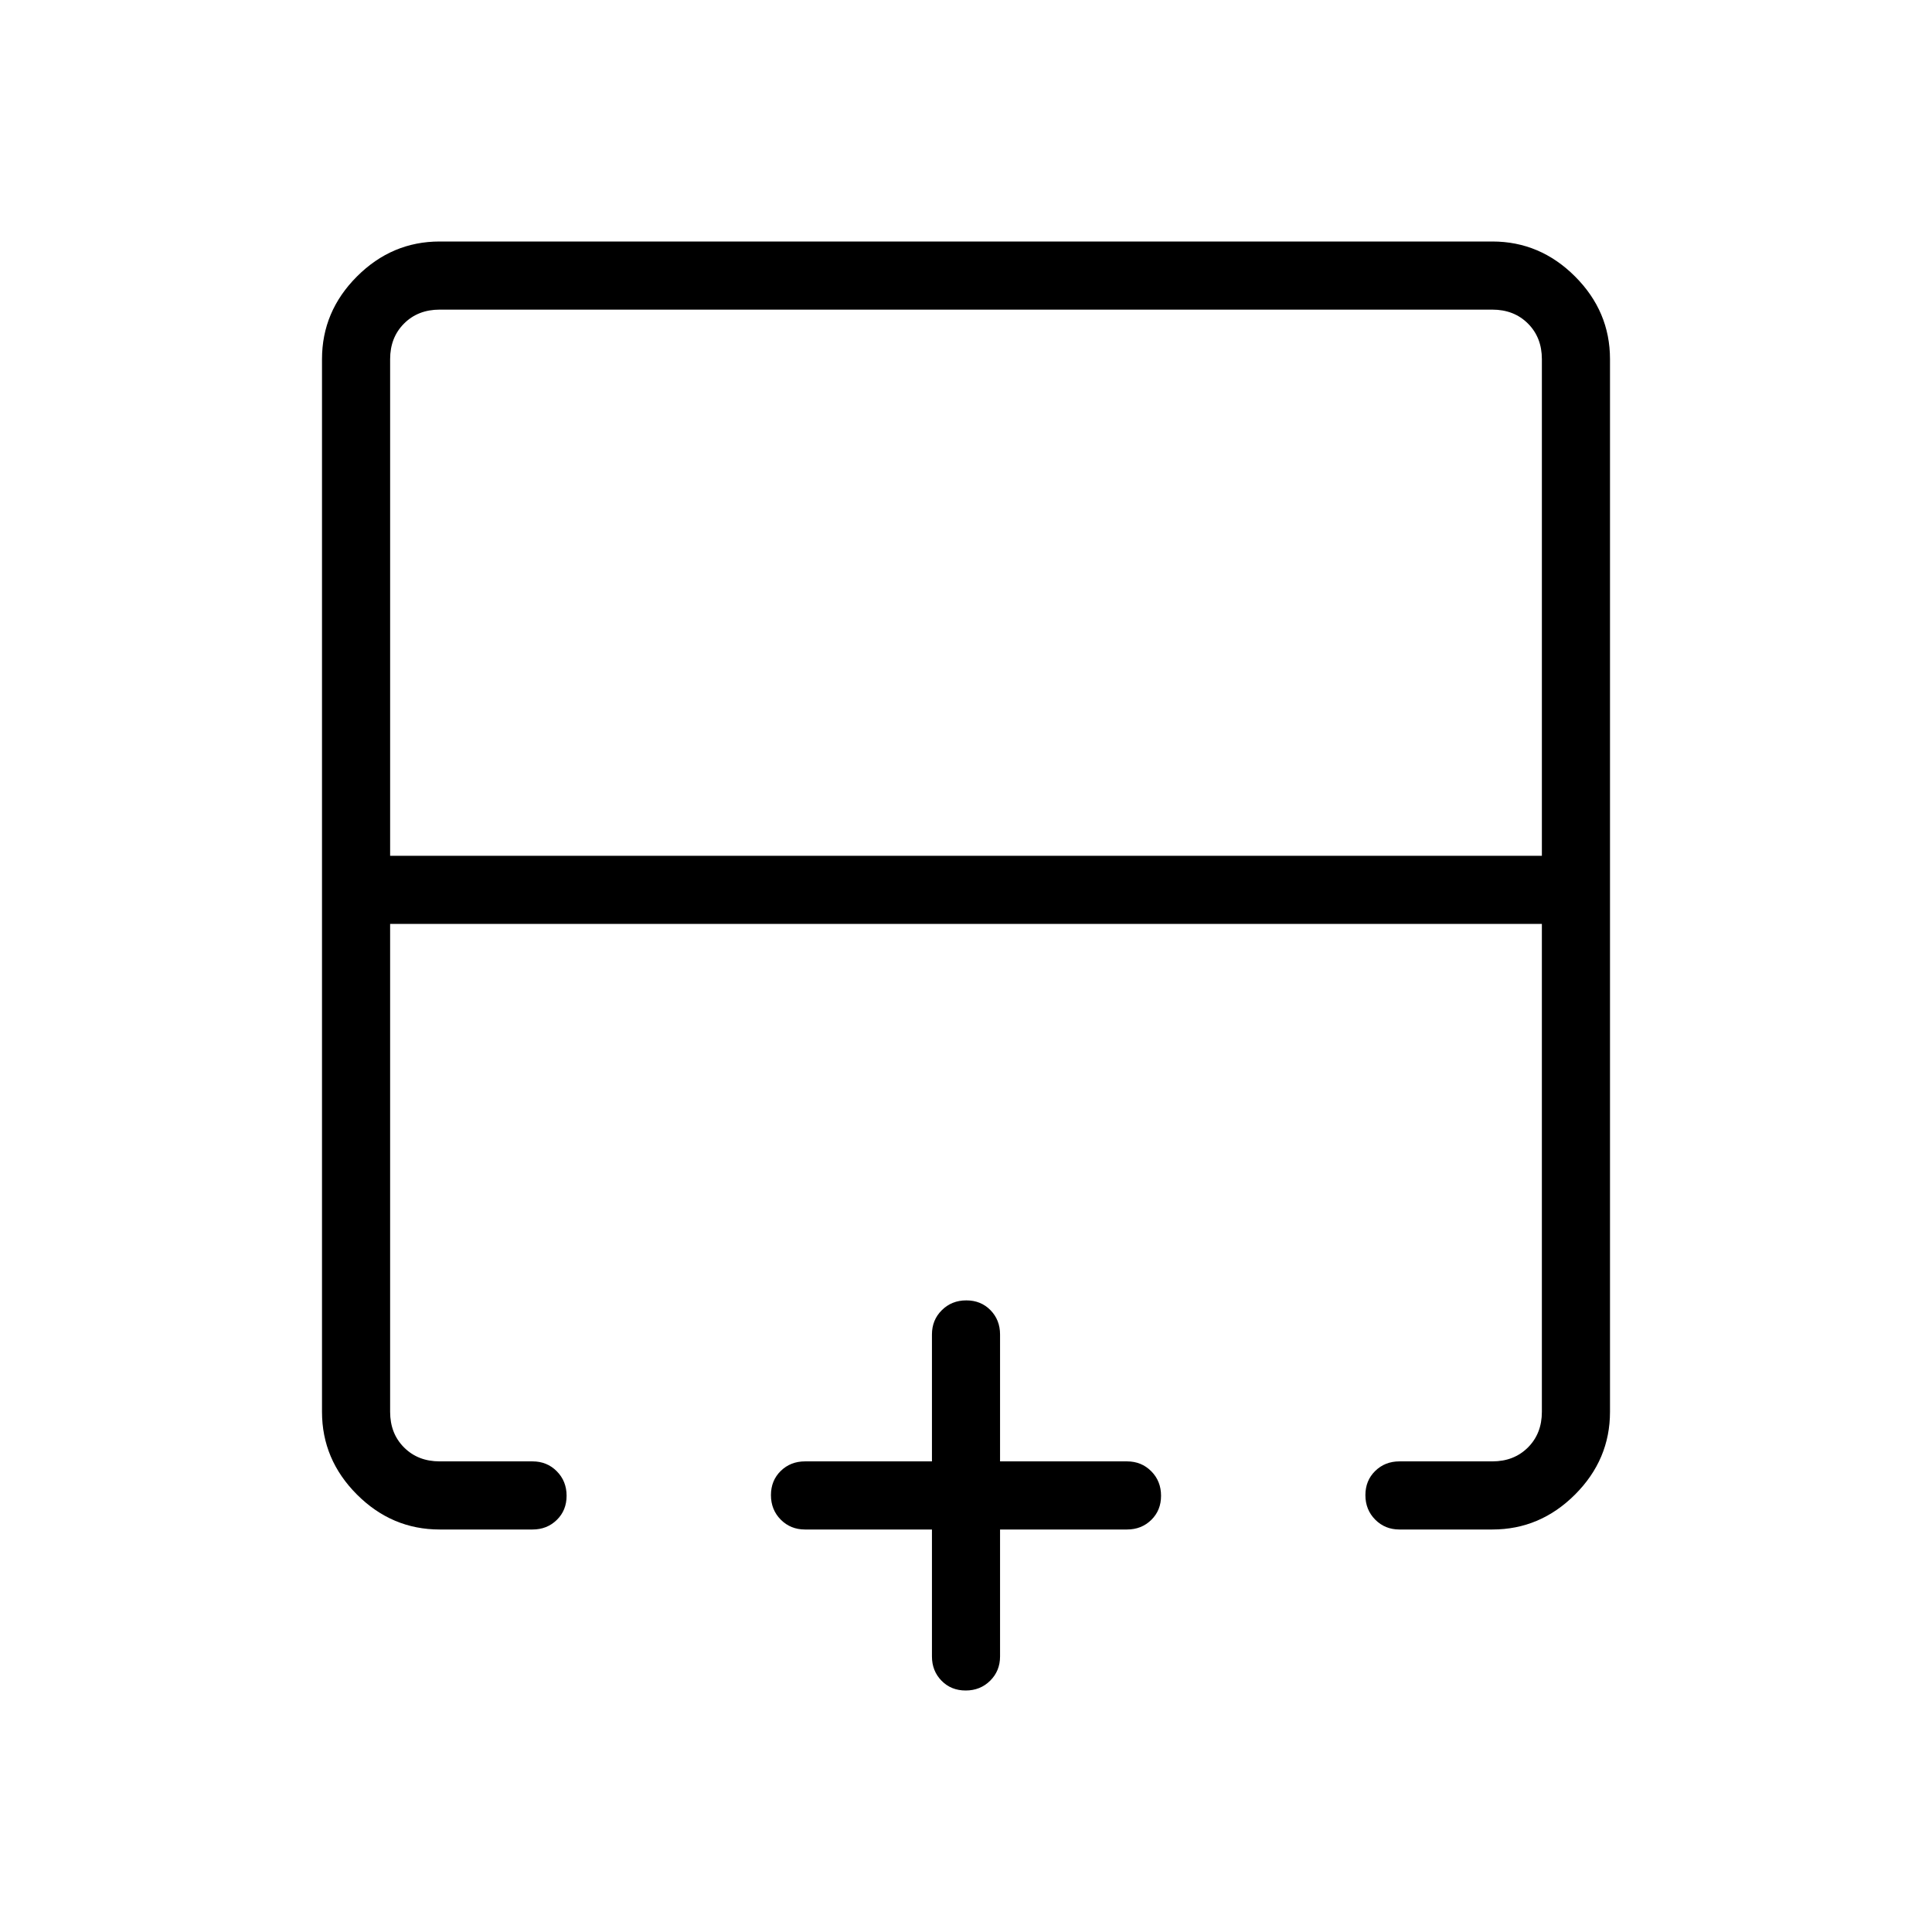 <svg xmlns="http://www.w3.org/2000/svg" height="40" viewBox="0 -960 960 960" width="40"><path d="M766.15-534.77v-246.77q0-10.77-6.92-17.69-6.92-6.92-17.69-6.92H218.46q-10.77 0-17.69 6.92-6.92 6.92-6.92 17.69v246.77h572.3ZM218.46-200q-23.72 0-41.09-17.37Q160-234.74 160-258.46v-523.08q0-23.72 17.37-41.09Q194.74-840 218.46-840h523.08q23.72 0 41.09 17.37Q800-805.26 800-781.54v523.08q0 23.72-17.37 41.09Q765.26-200 741.54-200h-46.16q-7.19 0-12.05-4.91-4.87-4.91-4.87-12.17 0-7.25 4.87-12.01 4.86-4.76 12.05-4.76h46.16q10.77 0 17.69-6.92 6.92-6.92 6.92-17.69v-242.46h-572.3v242.46q0 10.77 6.92 17.69 6.92 6.92 17.69 6.92h46.16q7.19 0 12.05 4.91 4.87 4.91 4.87 12.17t-4.87 12.01q-4.86 4.76-12.05 4.76h-46.16Zm261.39 80q-7.26 0-12.02-4.87-4.75-4.86-4.75-12.05V-200H400q-7.19 0-12.06-4.91-4.86-4.91-4.86-12.17 0-7.25 4.86-12.01 4.87-4.76 12.06-4.76h63.08v-63.07q0-7.2 4.91-12.06 4.91-4.87 12.16-4.87 7.26 0 12.02 4.87 4.75 4.86 4.75 12.06v63.07H560q7.19 0 12.06 4.91 4.86 4.91 4.86 12.17t-4.86 12.01Q567.19-200 560-200h-63.08v63.08q0 7.19-4.91 12.05-4.91 4.87-12.16 4.87Zm.15-380.92Zm0-33.85v33.85-33.85Zm0 0Z"/></svg>